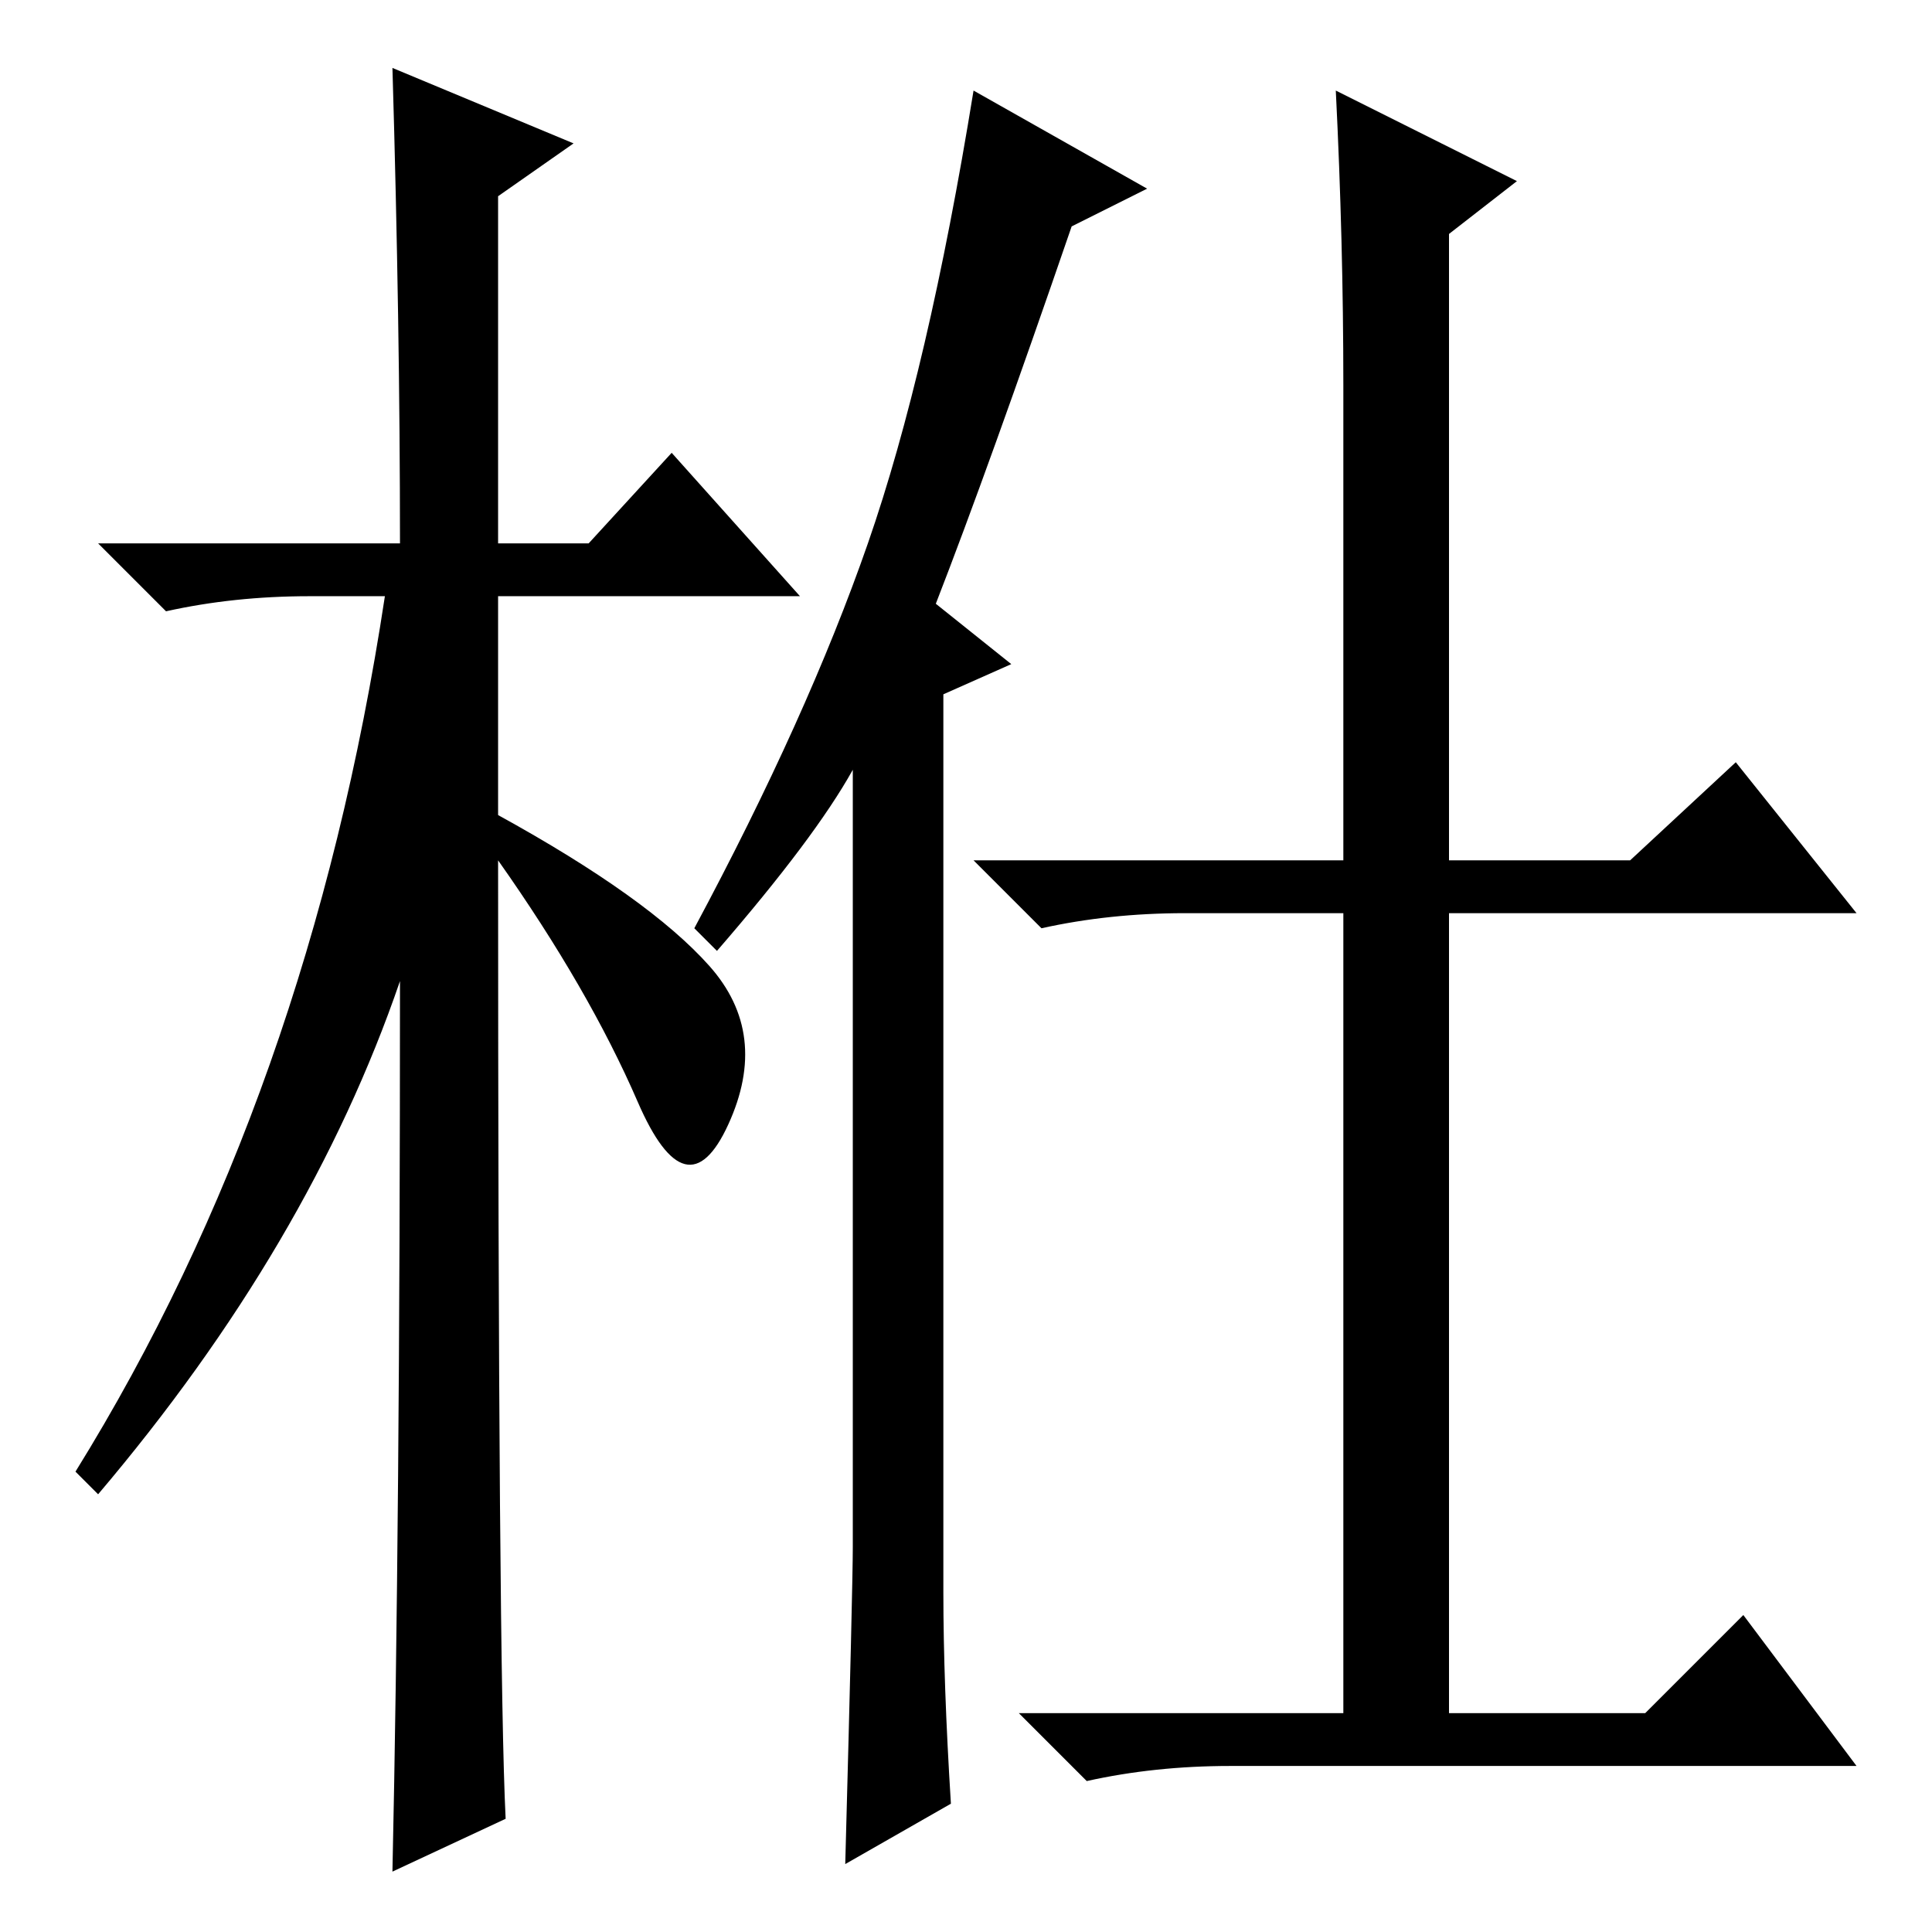 <?xml version="1.0" standalone="no"?>
<!DOCTYPE svg PUBLIC "-//W3C//DTD SVG 1.1//EN" "http://www.w3.org/Graphics/SVG/1.1/DTD/svg11.dtd" >
<svg xmlns="http://www.w3.org/2000/svg" xmlns:xlink="http://www.w3.org/1999/xlink" version="1.1" viewBox="0 -36 256 256">
  <g transform="matrix(1 0 0 -1 0 220)">
   <path fill="currentColor"
d="M67 15l-15 -7q1 46 1 118q-12 -35 -40 -68l-3 3q31 50 41 116h-10q-10 0 -19 -2l-9 9h40q0 29 -1 63l24 -10l-10 -7v-46h12l11 12l17 -19h-40v-29q20 -11 28 -20t2.5 -21t-12 3t-18.5 32q0 -107 1 -127zM125 45q0 -12 1 -28l-14 -8q1 37 1 42v103q-5 -9 -18 -24l-3 3
q15 28 23 51t14 60l23 -13l-10 -5q-11 -32 -18 -50l10 -8l-9 -4v-119zM177 244l24 -12l-9 -7v-83h24l14 13l16 -20h-54v-106h26l13 13l15 -20h-83q-10 0 -19 -2l-9 9h43v106h-21q-10 0 -19 -2l-9 9h49v63q0 19 -1 39z" />
  </g>

</svg>
